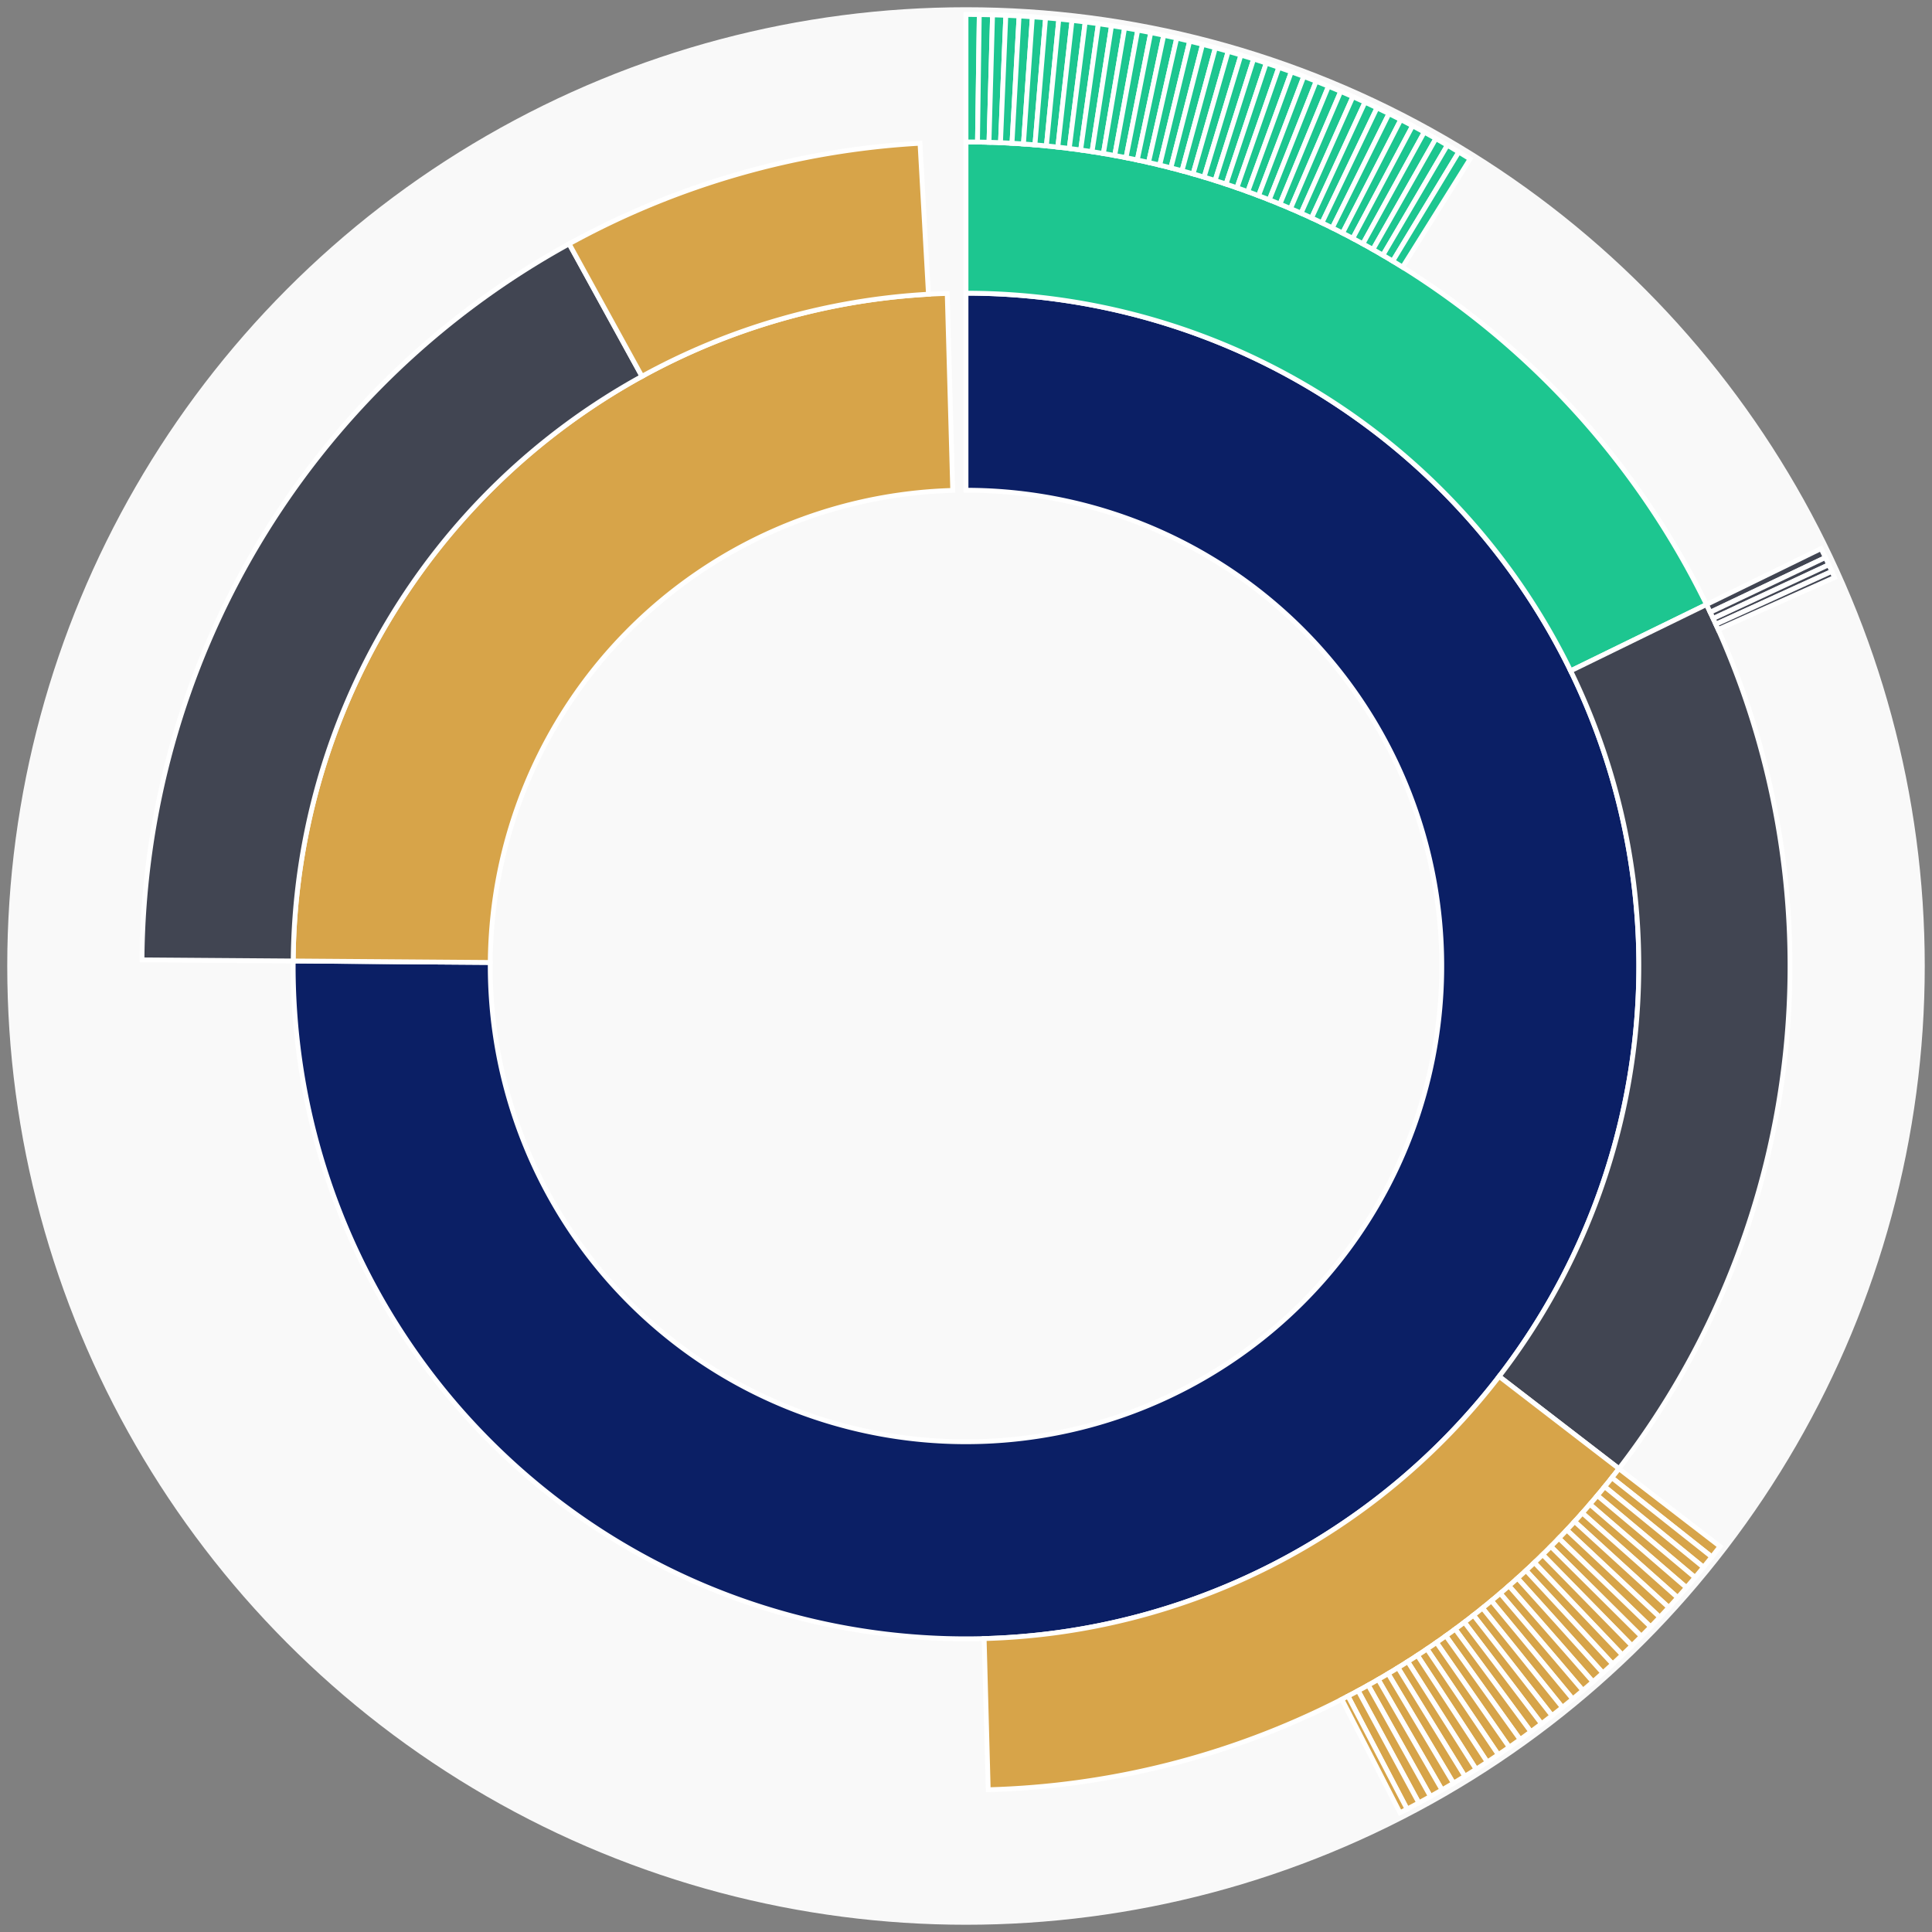 <svg xmlns="http://www.w3.org/2000/svg" width="400" height="400" id="block-7907835"><rect width="100%" height="100%" fill="#808080" stroke="none"/><g id="burst-container" transform="translate(200,200)"><circle r="197" style="fill: #f9f9f9; stroke: #f9f9f9; stroke-width: 3; opacity: 1;" id="circle-base"></circle><path display="none" d="M6.031385485800715e-15,-98.5A98.5,98.5,0,1,1,-6.031385485800715e-15,98.5A98.5,98.5,0,1,1,6.031385485800715e-15,-98.5Z" fill-rule="evenodd" id="p-type-root" style="stroke: #fff; opacity: 1;"></path><path d="M8.529667153919608e-15,-139.3A139.3,139.3,0,1,1,-139.296,-1.038L-98.497,-0.734A98.5,98.5,0,1,0,6.031385485800715e-15,-98.5Z" fill-rule="evenodd" style="fill: #0B1F65; stroke: #fff; opacity: 1;" id="p-type-data"></path><path d="M-139.296,-1.038A139.3,139.3,0,0,1,-3.888,-139.246L-2.749,-98.462A98.5,98.5,0,0,0,-98.497,-0.734Z" fill-rule="evenodd" style="fill: #D7A449; stroke: #fff; opacity: 1;" id="p-type-value"></path><path d="M1.0446666101440332e-14,-170.607A170.607,170.607,0,0,1,153.315,-74.841L125.182,-61.107A139.3,139.3,0,0,0,8.529667153919608e-15,-139.3Z" fill-rule="evenodd" style="fill: #1DC690; stroke: #fff; opacity: 1;" id="p-type-logs"></path><path d="M153.315,-74.841A170.607,170.607,0,0,1,135.189,104.071L110.381,84.974A139.3,139.3,0,0,0,125.182,-61.107Z" fill-rule="evenodd" style="fill: #414552; stroke: #fff; opacity: 1;" id="p-type-ether"></path><path d="M135.189,104.071A170.607,170.607,0,0,1,4.601,170.545L3.757,139.249A139.3,139.3,0,0,0,110.381,84.974Z" fill-rule="evenodd" style="fill: #D7A449; stroke: #fff; opacity: 1;" id="p-type-tokenTransfers"></path><path d="M-170.602,-1.271A170.607,170.607,0,0,1,-82.168,-149.516L-67.09,-122.08A139.3,139.3,0,0,0,-139.296,-1.038Z" fill-rule="evenodd" style="fill: #414552; stroke: #fff; opacity: 1;" id="p-type-ether"></path><path d="M-82.168,-149.516A170.607,170.607,0,0,1,-9.521,-170.341L-7.774,-139.083A139.3,139.3,0,0,0,-67.09,-122.08Z" fill-rule="evenodd" style="fill: #D7A449; stroke: #fff; opacity: 1;" id="p-type-tokenTransfers"></path><path d="M1.206277097160143e-14,-197A197,197,0,0,1,2.75,-196.981L2.381,-170.59A170.607,170.607,0,0,0,1.0446666101440332e-14,-170.607Z" fill-rule="evenodd" style="fill: #1DC690; stroke: #fff; opacity: 1;" id="p-type-logs"></path><path d="M2.75,-196.981A197,197,0,0,1,5.499,-196.923L4.762,-170.541A170.607,170.607,0,0,0,2.381,-170.59Z" fill-rule="evenodd" style="fill: #1DC690; stroke: #fff; opacity: 1;" id="p-type-logs"></path><path d="M5.499,-196.923A197,197,0,0,1,8.247,-196.827L7.142,-170.457A170.607,170.607,0,0,0,4.762,-170.541Z" fill-rule="evenodd" style="fill: #1DC690; stroke: #fff; opacity: 1;" id="p-type-logs"></path><path d="M8.247,-196.827A197,197,0,0,1,10.994,-196.693L9.521,-170.341A170.607,170.607,0,0,0,7.142,-170.457Z" fill-rule="evenodd" style="fill: #1DC690; stroke: #fff; opacity: 1;" id="p-type-logs"></path><path d="M10.994,-196.693A197,197,0,0,1,13.738,-196.52L11.897,-170.192A170.607,170.607,0,0,0,9.521,-170.341Z" fill-rule="evenodd" style="fill: #1DC690; stroke: #fff; opacity: 1;" id="p-type-logs"></path><path d="M13.738,-196.52A197,197,0,0,1,16.48,-196.31L14.272,-170.009A170.607,170.607,0,0,0,11.897,-170.192Z" fill-rule="evenodd" style="fill: #1DC690; stroke: #fff; opacity: 1;" id="p-type-logs"></path><path d="M16.48,-196.31A197,197,0,0,1,19.218,-196.06L16.643,-169.793A170.607,170.607,0,0,0,14.272,-170.009Z" fill-rule="evenodd" style="fill: #1DC690; stroke: #fff; opacity: 1;" id="p-type-logs"></path><path d="M19.218,-196.06A197,197,0,0,1,21.953,-195.773L19.012,-169.544A170.607,170.607,0,0,0,16.643,-169.793Z" fill-rule="evenodd" style="fill: #1DC690; stroke: #fff; opacity: 1;" id="p-type-logs"></path><path d="M21.953,-195.773A197,197,0,0,1,24.683,-195.448L21.376,-169.263A170.607,170.607,0,0,0,19.012,-169.544Z" fill-rule="evenodd" style="fill: #1DC690; stroke: #fff; opacity: 1;" id="p-type-logs"></path><path d="M24.683,-195.448A197,197,0,0,1,27.409,-195.084L23.737,-168.948A170.607,170.607,0,0,0,21.376,-169.263Z" fill-rule="evenodd" style="fill: #1DC690; stroke: #fff; opacity: 1;" id="p-type-logs"></path><path d="M27.409,-195.084A197,197,0,0,1,30.129,-194.682L26.093,-168.6A170.607,170.607,0,0,0,23.737,-168.948Z" fill-rule="evenodd" style="fill: #1DC690; stroke: #fff; opacity: 1;" id="p-type-logs"></path><path d="M30.129,-194.682A197,197,0,0,1,32.844,-194.243L28.443,-168.219A170.607,170.607,0,0,0,26.093,-168.6Z" fill-rule="evenodd" style="fill: #1DC690; stroke: #fff; opacity: 1;" id="p-type-logs"></path><path d="M32.844,-194.243A197,197,0,0,1,35.552,-193.766L30.789,-167.806A170.607,170.607,0,0,0,28.443,-168.219Z" fill-rule="evenodd" style="fill: #1DC690; stroke: #fff; opacity: 1;" id="p-type-logs"></path><path d="M35.552,-193.766A197,197,0,0,1,38.253,-193.25L33.128,-167.36A170.607,170.607,0,0,0,30.789,-167.806Z" fill-rule="evenodd" style="fill: #1DC690; stroke: #fff; opacity: 1;" id="p-type-logs"></path><path d="M38.253,-193.25A197,197,0,0,1,40.946,-192.698L35.461,-166.881A170.607,170.607,0,0,0,33.128,-167.36Z" fill-rule="evenodd" style="fill: #1DC690; stroke: #fff; opacity: 1;" id="p-type-logs"></path><path d="M40.946,-192.698A197,197,0,0,1,43.632,-192.107L37.787,-166.37A170.607,170.607,0,0,0,35.461,-166.881Z" fill-rule="evenodd" style="fill: #1DC690; stroke: #fff; opacity: 1;" id="p-type-logs"></path><path d="M43.632,-192.107A197,197,0,0,1,46.309,-191.48L40.105,-165.826A170.607,170.607,0,0,0,37.787,-166.37Z" fill-rule="evenodd" style="fill: #1DC690; stroke: #fff; opacity: 1;" id="p-type-logs"></path><path d="M46.309,-191.48A197,197,0,0,1,48.978,-190.815L42.416,-165.25A170.607,170.607,0,0,0,40.105,-165.826Z" fill-rule="evenodd" style="fill: #1DC690; stroke: #fff; opacity: 1;" id="p-type-logs"></path><path d="M48.978,-190.815A197,197,0,0,1,51.636,-190.112L44.718,-164.642A170.607,170.607,0,0,0,42.416,-165.25Z" fill-rule="evenodd" style="fill: #1DC690; stroke: #fff; opacity: 1;" id="p-type-logs"></path><path d="M51.636,-190.112A197,197,0,0,1,54.285,-189.373L47.012,-164.002A170.607,170.607,0,0,0,44.718,-164.642Z" fill-rule="evenodd" style="fill: #1DC690; stroke: #fff; opacity: 1;" id="p-type-logs"></path><path d="M54.285,-189.373A197,197,0,0,1,56.923,-188.597L49.296,-163.33A170.607,170.607,0,0,0,47.012,-164.002Z" fill-rule="evenodd" style="fill: #1DC690; stroke: #fff; opacity: 1;" id="p-type-logs"></path><path d="M56.923,-188.597A197,197,0,0,1,59.55,-187.784L51.571,-162.626A170.607,170.607,0,0,0,49.296,-163.33Z" fill-rule="evenodd" style="fill: #1DC690; stroke: #fff; opacity: 1;" id="p-type-logs"></path><path d="M59.55,-187.784A197,197,0,0,1,62.165,-186.935L53.836,-161.89A170.607,170.607,0,0,0,51.571,-162.626Z" fill-rule="evenodd" style="fill: #1DC690; stroke: #fff; opacity: 1;" id="p-type-logs"></path><path d="M62.165,-186.935A197,197,0,0,1,64.768,-186.049L56.091,-161.123A170.607,170.607,0,0,0,53.836,-161.89Z" fill-rule="evenodd" style="fill: #1DC690; stroke: #fff; opacity: 1;" id="p-type-logs"></path><path d="M64.768,-186.049A197,197,0,0,1,67.359,-185.127L58.334,-160.324A170.607,170.607,0,0,0,56.091,-161.123Z" fill-rule="evenodd" style="fill: #1DC690; stroke: #fff; opacity: 1;" id="p-type-logs"></path><path d="M67.359,-185.127A197,197,0,0,1,69.936,-184.168L60.566,-159.494A170.607,170.607,0,0,0,58.334,-160.324Z" fill-rule="evenodd" style="fill: #1DC690; stroke: #fff; opacity: 1;" id="p-type-logs"></path><path d="M69.936,-184.168A197,197,0,0,1,72.5,-183.174L62.787,-158.633A170.607,170.607,0,0,0,60.566,-159.494Z" fill-rule="evenodd" style="fill: #1DC690; stroke: #fff; opacity: 1;" id="p-type-logs"></path><path d="M72.5,-183.174A197,197,0,0,1,75.049,-182.144L64.995,-157.742A170.607,170.607,0,0,0,62.787,-158.633Z" fill-rule="evenodd" style="fill: #1DC690; stroke: #fff; opacity: 1;" id="p-type-logs"></path><path d="M75.049,-182.144A197,197,0,0,1,77.585,-181.079L67.19,-156.819A170.607,170.607,0,0,0,64.995,-157.742Z" fill-rule="evenodd" style="fill: #1DC690; stroke: #fff; opacity: 1;" id="p-type-logs"></path><path d="M77.585,-181.079A197,197,0,0,1,80.104,-179.979L69.373,-155.866A170.607,170.607,0,0,0,67.19,-156.819Z" fill-rule="evenodd" style="fill: #1DC690; stroke: #fff; opacity: 1;" id="p-type-logs"></path><path d="M80.104,-179.979A197,197,0,0,1,82.609,-178.843L71.541,-154.882A170.607,170.607,0,0,0,69.373,-155.866Z" fill-rule="evenodd" style="fill: #1DC690; stroke: #fff; opacity: 1;" id="p-type-logs"></path><path d="M82.609,-178.843A197,197,0,0,1,85.097,-177.672L73.696,-153.869A170.607,170.607,0,0,0,71.541,-154.882Z" fill-rule="evenodd" style="fill: #1DC690; stroke: #fff; opacity: 1;" id="p-type-logs"></path><path d="M85.097,-177.672A197,197,0,0,1,87.569,-176.467L75.837,-152.825A170.607,170.607,0,0,0,73.696,-153.869Z" fill-rule="evenodd" style="fill: #1DC690; stroke: #fff; opacity: 1;" id="p-type-logs"></path><path d="M87.569,-176.467A197,197,0,0,1,90.023,-175.228L77.962,-151.752A170.607,170.607,0,0,0,75.837,-152.825Z" fill-rule="evenodd" style="fill: #1DC690; stroke: #fff; opacity: 1;" id="p-type-logs"></path><path d="M90.023,-175.228A197,197,0,0,1,92.46,-173.954L80.073,-150.649A170.607,170.607,0,0,0,77.962,-151.752Z" fill-rule="evenodd" style="fill: #1DC690; stroke: #fff; opacity: 1;" id="p-type-logs"></path><path d="M92.46,-173.954A197,197,0,0,1,94.879,-172.647L82.168,-149.516A170.607,170.607,0,0,0,80.073,-150.649Z" fill-rule="evenodd" style="fill: #1DC690; stroke: #fff; opacity: 1;" id="p-type-logs"></path><path d="M94.879,-172.647A197,197,0,0,1,97.28,-171.306L84.247,-148.355A170.607,170.607,0,0,0,82.168,-149.516Z" fill-rule="evenodd" style="fill: #1DC690; stroke: #fff; opacity: 1;" id="p-type-logs"></path><path d="M97.28,-171.306A197,197,0,0,1,99.662,-169.931L86.309,-147.165A170.607,170.607,0,0,0,84.247,-148.355Z" fill-rule="evenodd" style="fill: #1DC690; stroke: #fff; opacity: 1;" id="p-type-logs"></path><path d="M99.662,-169.931A197,197,0,0,1,102.024,-168.523L88.355,-145.946A170.607,170.607,0,0,0,86.309,-147.165Z" fill-rule="evenodd" style="fill: #1DC690; stroke: #fff; opacity: 1;" id="p-type-logs"></path><path d="M102.024,-168.523A197,197,0,0,1,104.366,-167.083L90.384,-144.698A170.607,170.607,0,0,0,88.355,-145.946Z" fill-rule="evenodd" style="fill: #1DC690; stroke: #fff; opacity: 1;" id="p-type-logs"></path><path d="M177.033,-86.419A197,197,0,0,1,177.926,-84.565L154.088,-73.236A170.607,170.607,0,0,0,153.315,-74.841Z" fill-rule="evenodd" style="fill: #414552; stroke: #fff; opacity: 1;" id="p-type-ether"></path><path d="M177.926,-84.565A197,197,0,0,1,178.628,-83.072L154.696,-71.943A170.607,170.607,0,0,0,154.088,-73.236Z" fill-rule="evenodd" style="fill: #414552; stroke: #fff; opacity: 1;" id="p-type-ether"></path><path d="M178.628,-83.072A197,197,0,0,1,179.26,-81.699L155.244,-70.753A170.607,170.607,0,0,0,154.696,-71.943Z" fill-rule="evenodd" style="fill: #414552; stroke: #fff; opacity: 1;" id="p-type-ether"></path><path d="M179.26,-81.699A197,197,0,0,1,179.826,-80.446L155.734,-69.668A170.607,170.607,0,0,0,155.244,-70.753Z" fill-rule="evenodd" style="fill: #414552; stroke: #fff; opacity: 1;" id="p-type-ether"></path><path d="M156.102,120.171A197,197,0,0,1,154.41,122.338L133.723,105.948A170.607,170.607,0,0,0,135.189,104.071Z" fill-rule="evenodd" style="fill: #D7A449; stroke: #fff; opacity: 1;" id="p-type-tokenTransfers"></path><path d="M154.41,122.338A197,197,0,0,1,152.687,124.481L132.231,107.804A170.607,170.607,0,0,0,133.723,105.948Z" fill-rule="evenodd" style="fill: #D7A449; stroke: #fff; opacity: 1;" id="p-type-tokenTransfers"></path><path d="M152.687,124.481A197,197,0,0,1,150.935,126.6L130.713,109.639A170.607,170.607,0,0,0,132.231,107.804Z" fill-rule="evenodd" style="fill: #D7A449; stroke: #fff; opacity: 1;" id="p-type-tokenTransfers"></path><path d="M150.935,126.6A197,197,0,0,1,149.153,128.695L129.17,111.453A170.607,170.607,0,0,0,130.713,109.639Z" fill-rule="evenodd" style="fill: #D7A449; stroke: #fff; opacity: 1;" id="p-type-tokenTransfers"></path><path d="M149.153,128.695A197,197,0,0,1,147.342,130.764L127.602,113.245A170.607,170.607,0,0,0,129.17,111.453Z" fill-rule="evenodd" style="fill: #D7A449; stroke: #fff; opacity: 1;" id="p-type-tokenTransfers"></path><path d="M147.342,130.764A197,197,0,0,1,145.503,132.808L126.009,115.015A170.607,170.607,0,0,0,127.602,113.245Z" fill-rule="evenodd" style="fill: #D7A449; stroke: #fff; opacity: 1;" id="p-type-tokenTransfers"></path><path d="M145.503,132.808A197,197,0,0,1,143.635,134.826L124.391,116.763A170.607,170.607,0,0,0,126.009,115.015Z" fill-rule="evenodd" style="fill: #D7A449; stroke: #fff; opacity: 1;" id="p-type-tokenTransfers"></path><path d="M143.635,134.826A197,197,0,0,1,141.739,136.818L122.749,118.488A170.607,170.607,0,0,0,124.391,116.763Z" fill-rule="evenodd" style="fill: #D7A449; stroke: #fff; opacity: 1;" id="p-type-tokenTransfers"></path><path d="M141.739,136.818A197,197,0,0,1,139.815,138.783L121.084,120.189A170.607,170.607,0,0,0,122.749,118.488Z" fill-rule="evenodd" style="fill: #D7A449; stroke: #fff; opacity: 1;" id="p-type-tokenTransfers"></path><path d="M139.815,138.783A197,197,0,0,1,137.865,140.721L119.394,121.868A170.607,170.607,0,0,0,121.084,120.189Z" fill-rule="evenodd" style="fill: #D7A449; stroke: #fff; opacity: 1;" id="p-type-tokenTransfers"></path><path d="M137.865,140.721A197,197,0,0,1,135.887,142.631L117.682,123.522A170.607,170.607,0,0,0,119.394,121.868Z" fill-rule="evenodd" style="fill: #D7A449; stroke: #fff; opacity: 1;" id="p-type-tokenTransfers"></path><path d="M135.887,142.631A197,197,0,0,1,133.883,144.514L115.946,125.153A170.607,170.607,0,0,0,117.682,123.522Z" fill-rule="evenodd" style="fill: #D7A449; stroke: #fff; opacity: 1;" id="p-type-tokenTransfers"></path><path d="M133.883,144.514A197,197,0,0,1,131.853,146.369L114.188,126.759A170.607,170.607,0,0,0,115.946,125.153Z" fill-rule="evenodd" style="fill: #D7A449; stroke: #fff; opacity: 1;" id="p-type-tokenTransfers"></path><path d="M131.853,146.369A197,197,0,0,1,129.797,148.195L112.407,128.341A170.607,170.607,0,0,0,114.188,126.759Z" fill-rule="evenodd" style="fill: #D7A449; stroke: #fff; opacity: 1;" id="p-type-tokenTransfers"></path><path d="M129.797,148.195A197,197,0,0,1,127.716,149.992L110.605,129.897A170.607,170.607,0,0,0,112.407,128.341Z" fill-rule="evenodd" style="fill: #D7A449; stroke: #fff; opacity: 1;" id="p-type-tokenTransfers"></path><path d="M127.716,149.992A197,197,0,0,1,125.61,151.76L108.781,131.428A170.607,170.607,0,0,0,110.605,129.897Z" fill-rule="evenodd" style="fill: #D7A449; stroke: #fff; opacity: 1;" id="p-type-tokenTransfers"></path><path d="M125.61,151.76A197,197,0,0,1,123.479,153.499L106.936,132.934A170.607,170.607,0,0,0,108.781,131.428Z" fill-rule="evenodd" style="fill: #D7A449; stroke: #fff; opacity: 1;" id="p-type-tokenTransfers"></path><path d="M123.479,153.499A197,197,0,0,1,121.325,155.207L105.07,134.414A170.607,170.607,0,0,0,106.936,132.934Z" fill-rule="evenodd" style="fill: #D7A449; stroke: #fff; opacity: 1;" id="p-type-tokenTransfers"></path><path d="M121.325,155.207A197,197,0,0,1,119.146,156.886L103.184,135.867A170.607,170.607,0,0,0,105.07,134.414Z" fill-rule="evenodd" style="fill: #D7A449; stroke: #fff; opacity: 1;" id="p-type-tokenTransfers"></path><path d="M119.146,156.886A197,197,0,0,1,116.945,158.533L101.277,137.294A170.607,170.607,0,0,0,103.184,135.867Z" fill-rule="evenodd" style="fill: #D7A449; stroke: #fff; opacity: 1;" id="p-type-tokenTransfers"></path><path d="M116.945,158.533A197,197,0,0,1,114.721,160.15L99.351,138.694A170.607,170.607,0,0,0,101.277,137.294Z" fill-rule="evenodd" style="fill: #D7A449; stroke: #fff; opacity: 1;" id="p-type-tokenTransfers"></path><path d="M114.721,160.15A197,197,0,0,1,112.474,161.736L97.406,140.068A170.607,170.607,0,0,0,99.351,138.694Z" fill-rule="evenodd" style="fill: #D7A449; stroke: #fff; opacity: 1;" id="p-type-tokenTransfers"></path><path d="M112.474,161.736A197,197,0,0,1,110.206,163.29L95.441,141.413A170.607,170.607,0,0,0,97.406,140.068Z" fill-rule="evenodd" style="fill: #D7A449; stroke: #fff; opacity: 1;" id="p-type-tokenTransfers"></path><path d="M110.206,163.29A197,197,0,0,1,107.916,164.813L93.458,142.732A170.607,170.607,0,0,0,95.441,141.413Z" fill-rule="evenodd" style="fill: #D7A449; stroke: #fff; opacity: 1;" id="p-type-tokenTransfers"></path><path d="M107.916,164.813A197,197,0,0,1,105.605,166.303L91.457,144.022A170.607,170.607,0,0,0,93.458,142.732Z" fill-rule="evenodd" style="fill: #D7A449; stroke: #fff; opacity: 1;" id="p-type-tokenTransfers"></path><path d="M105.605,166.303A197,197,0,0,1,103.273,167.761L89.437,145.285A170.607,170.607,0,0,0,91.457,144.022Z" fill-rule="evenodd" style="fill: #D7A449; stroke: #fff; opacity: 1;" id="p-type-tokenTransfers"></path><path d="M103.273,167.761A197,197,0,0,1,100.922,169.186L87.401,146.519A170.607,170.607,0,0,0,89.437,145.285Z" fill-rule="evenodd" style="fill: #D7A449; stroke: #fff; opacity: 1;" id="p-type-tokenTransfers"></path><path d="M100.922,169.186A197,197,0,0,1,98.55,170.578L85.347,147.725A170.607,170.607,0,0,0,87.401,146.519Z" fill-rule="evenodd" style="fill: #D7A449; stroke: #fff; opacity: 1;" id="p-type-tokenTransfers"></path><path d="M98.55,170.578A197,197,0,0,1,96.16,171.937L83.277,148.902A170.607,170.607,0,0,0,85.347,147.725Z" fill-rule="evenodd" style="fill: #D7A449; stroke: #fff; opacity: 1;" id="p-type-tokenTransfers"></path><path d="M96.16,171.937A197,197,0,0,1,93.751,173.262L81.19,150.05A170.607,170.607,0,0,0,83.277,148.902Z" fill-rule="evenodd" style="fill: #D7A449; stroke: #fff; opacity: 1;" id="p-type-tokenTransfers"></path><path d="M93.751,173.262A197,197,0,0,1,91.323,174.554L79.088,151.168A170.607,170.607,0,0,0,81.19,150.05Z" fill-rule="evenodd" style="fill: #D7A449; stroke: #fff; opacity: 1;" id="p-type-tokenTransfers"></path><path d="M91.323,174.554A197,197,0,0,1,89.858,175.313L77.819,151.825A170.607,170.607,0,0,0,79.088,151.168Z" fill-rule="evenodd" style="fill: #D7A449; stroke: #fff; opacity: 1;" id="p-type-tokenTransfers"></path></g></svg>